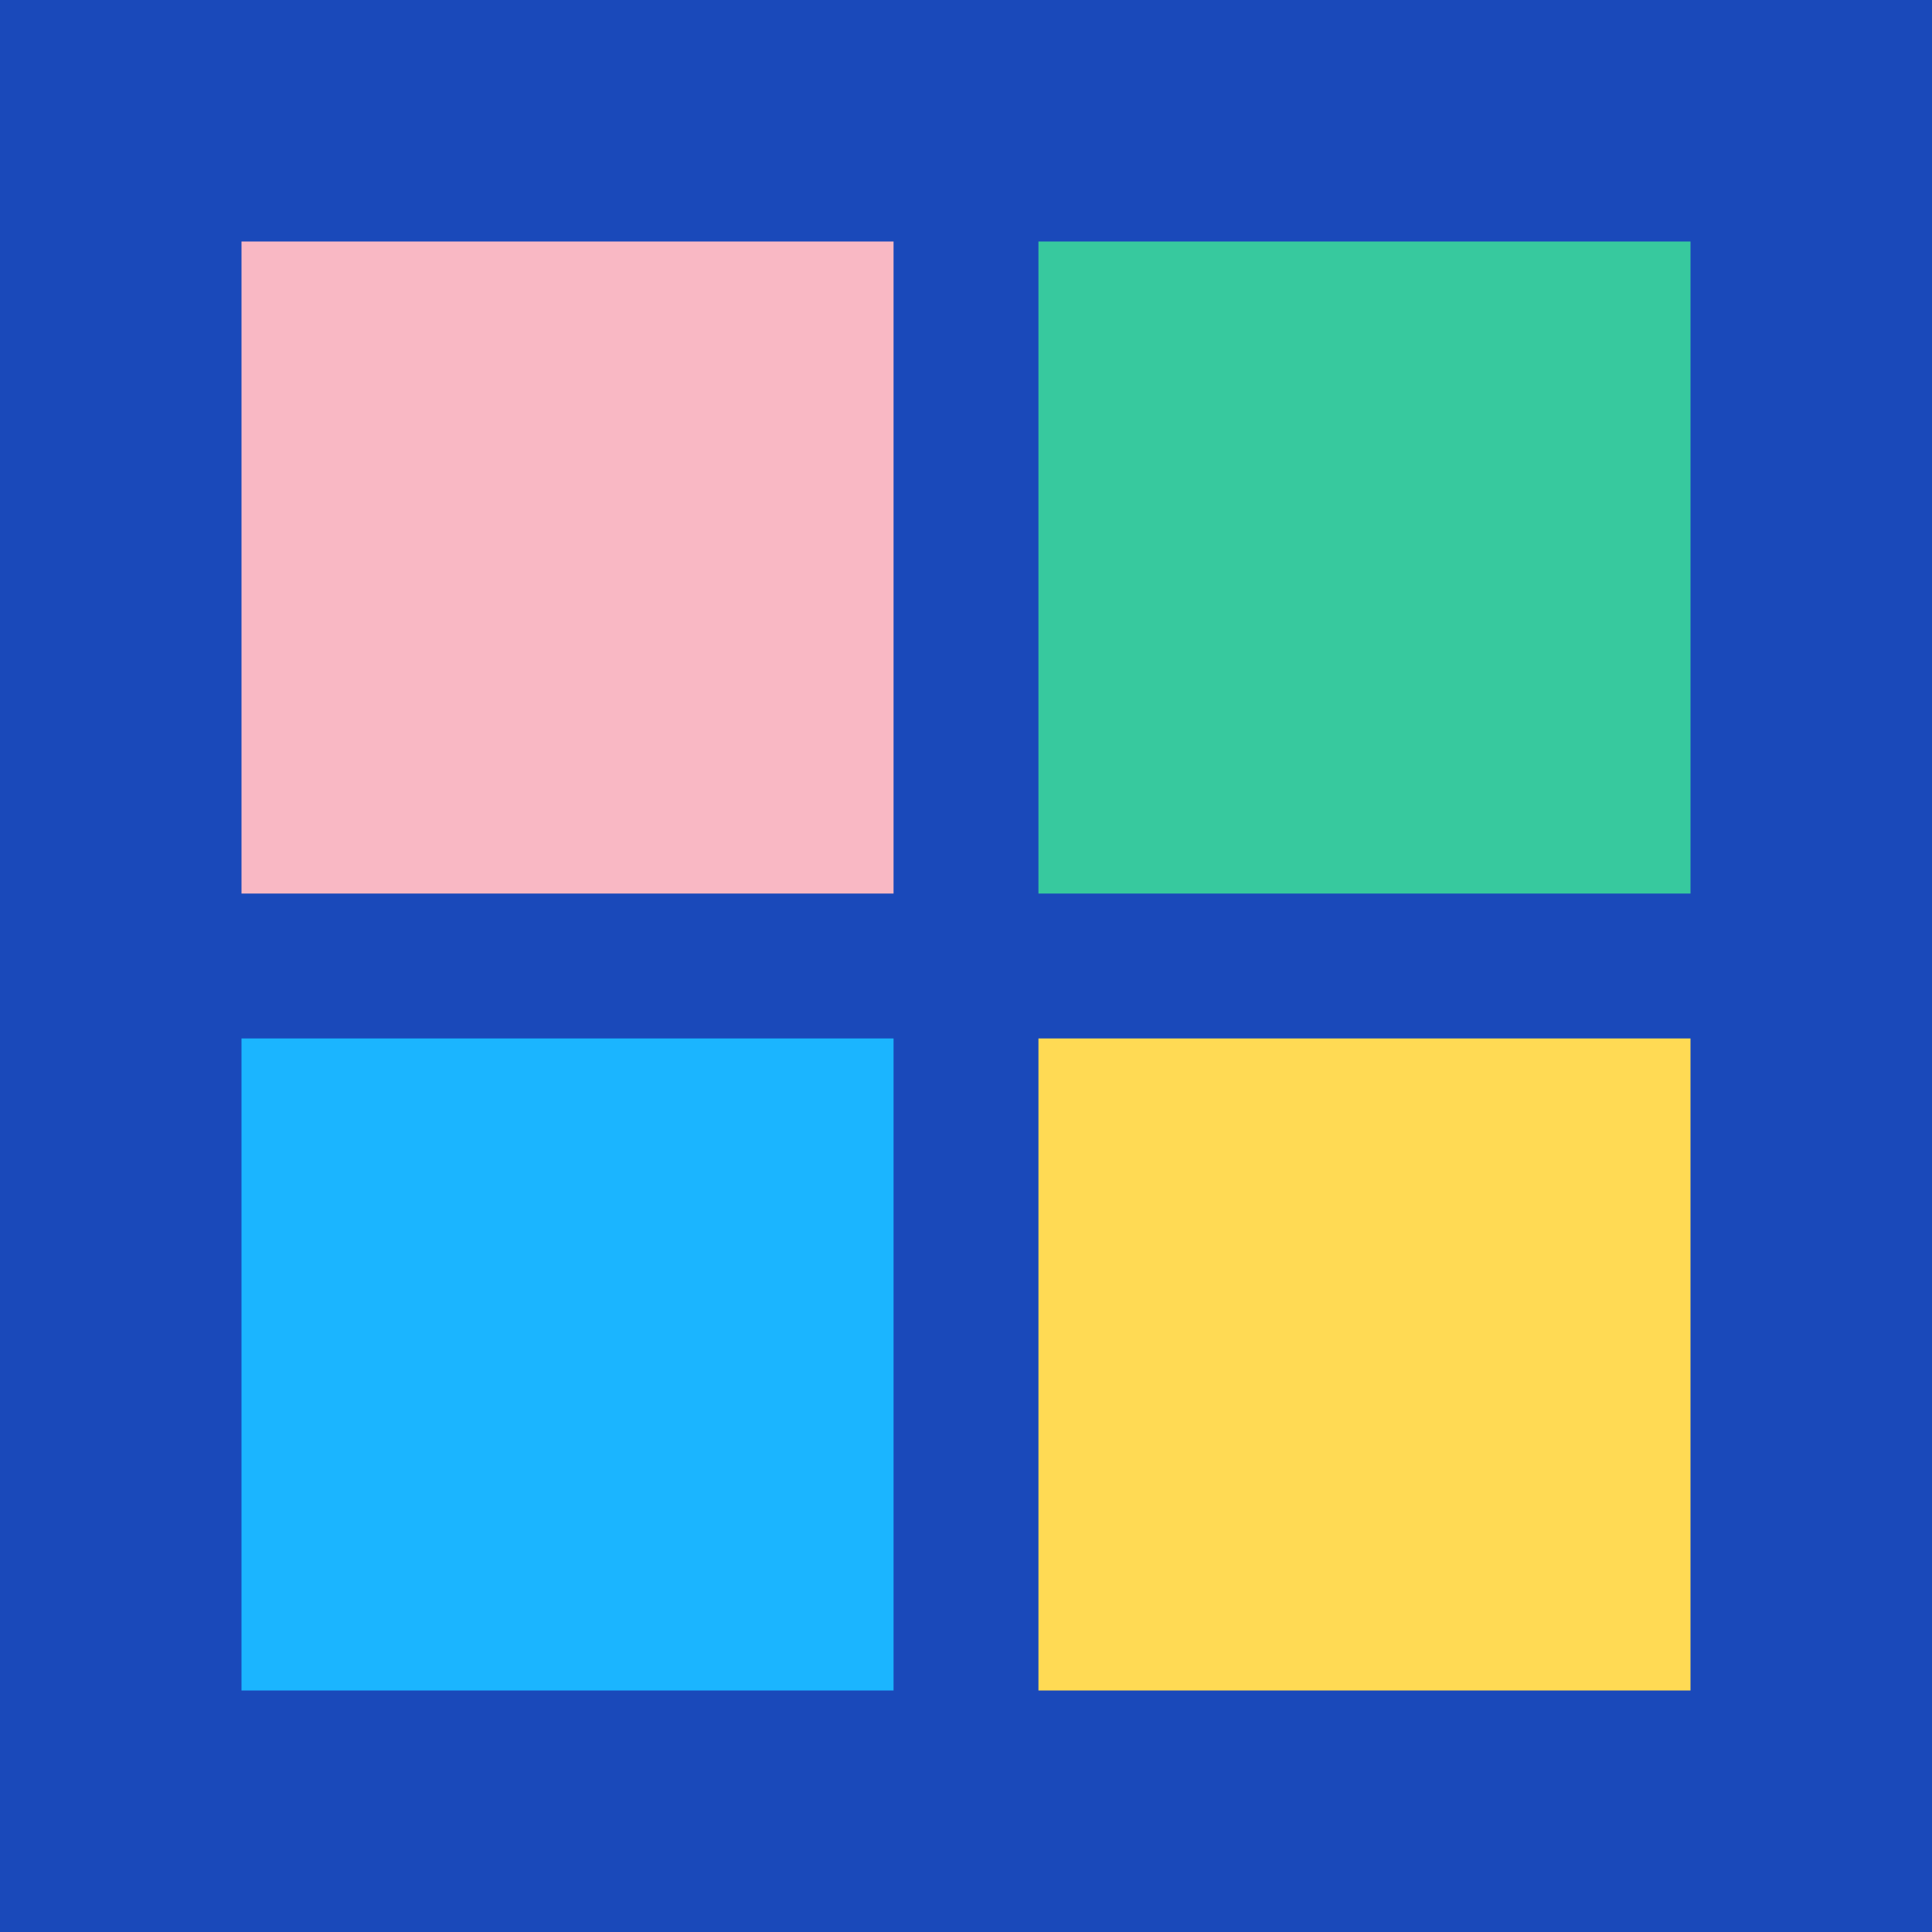 <?xml version="1.0" encoding="UTF-8"?> <svg xmlns="http://www.w3.org/2000/svg" width="80" height="80" viewBox="0 0 80 80" fill="none"> <rect width="80" height="80" fill="#1A49BA"></rect> <rect x="10" y="10" width="27" height="27" fill="#F9B8C4"></rect> <rect x="43" y="10" width="27" height="27" fill="#37C99E"></rect> <rect x="43" y="43" width="27" height="27" fill="#FFDA54"></rect> <rect x="10" y="43" width="27" height="27" fill="#1BB5FF"></rect> </svg> 